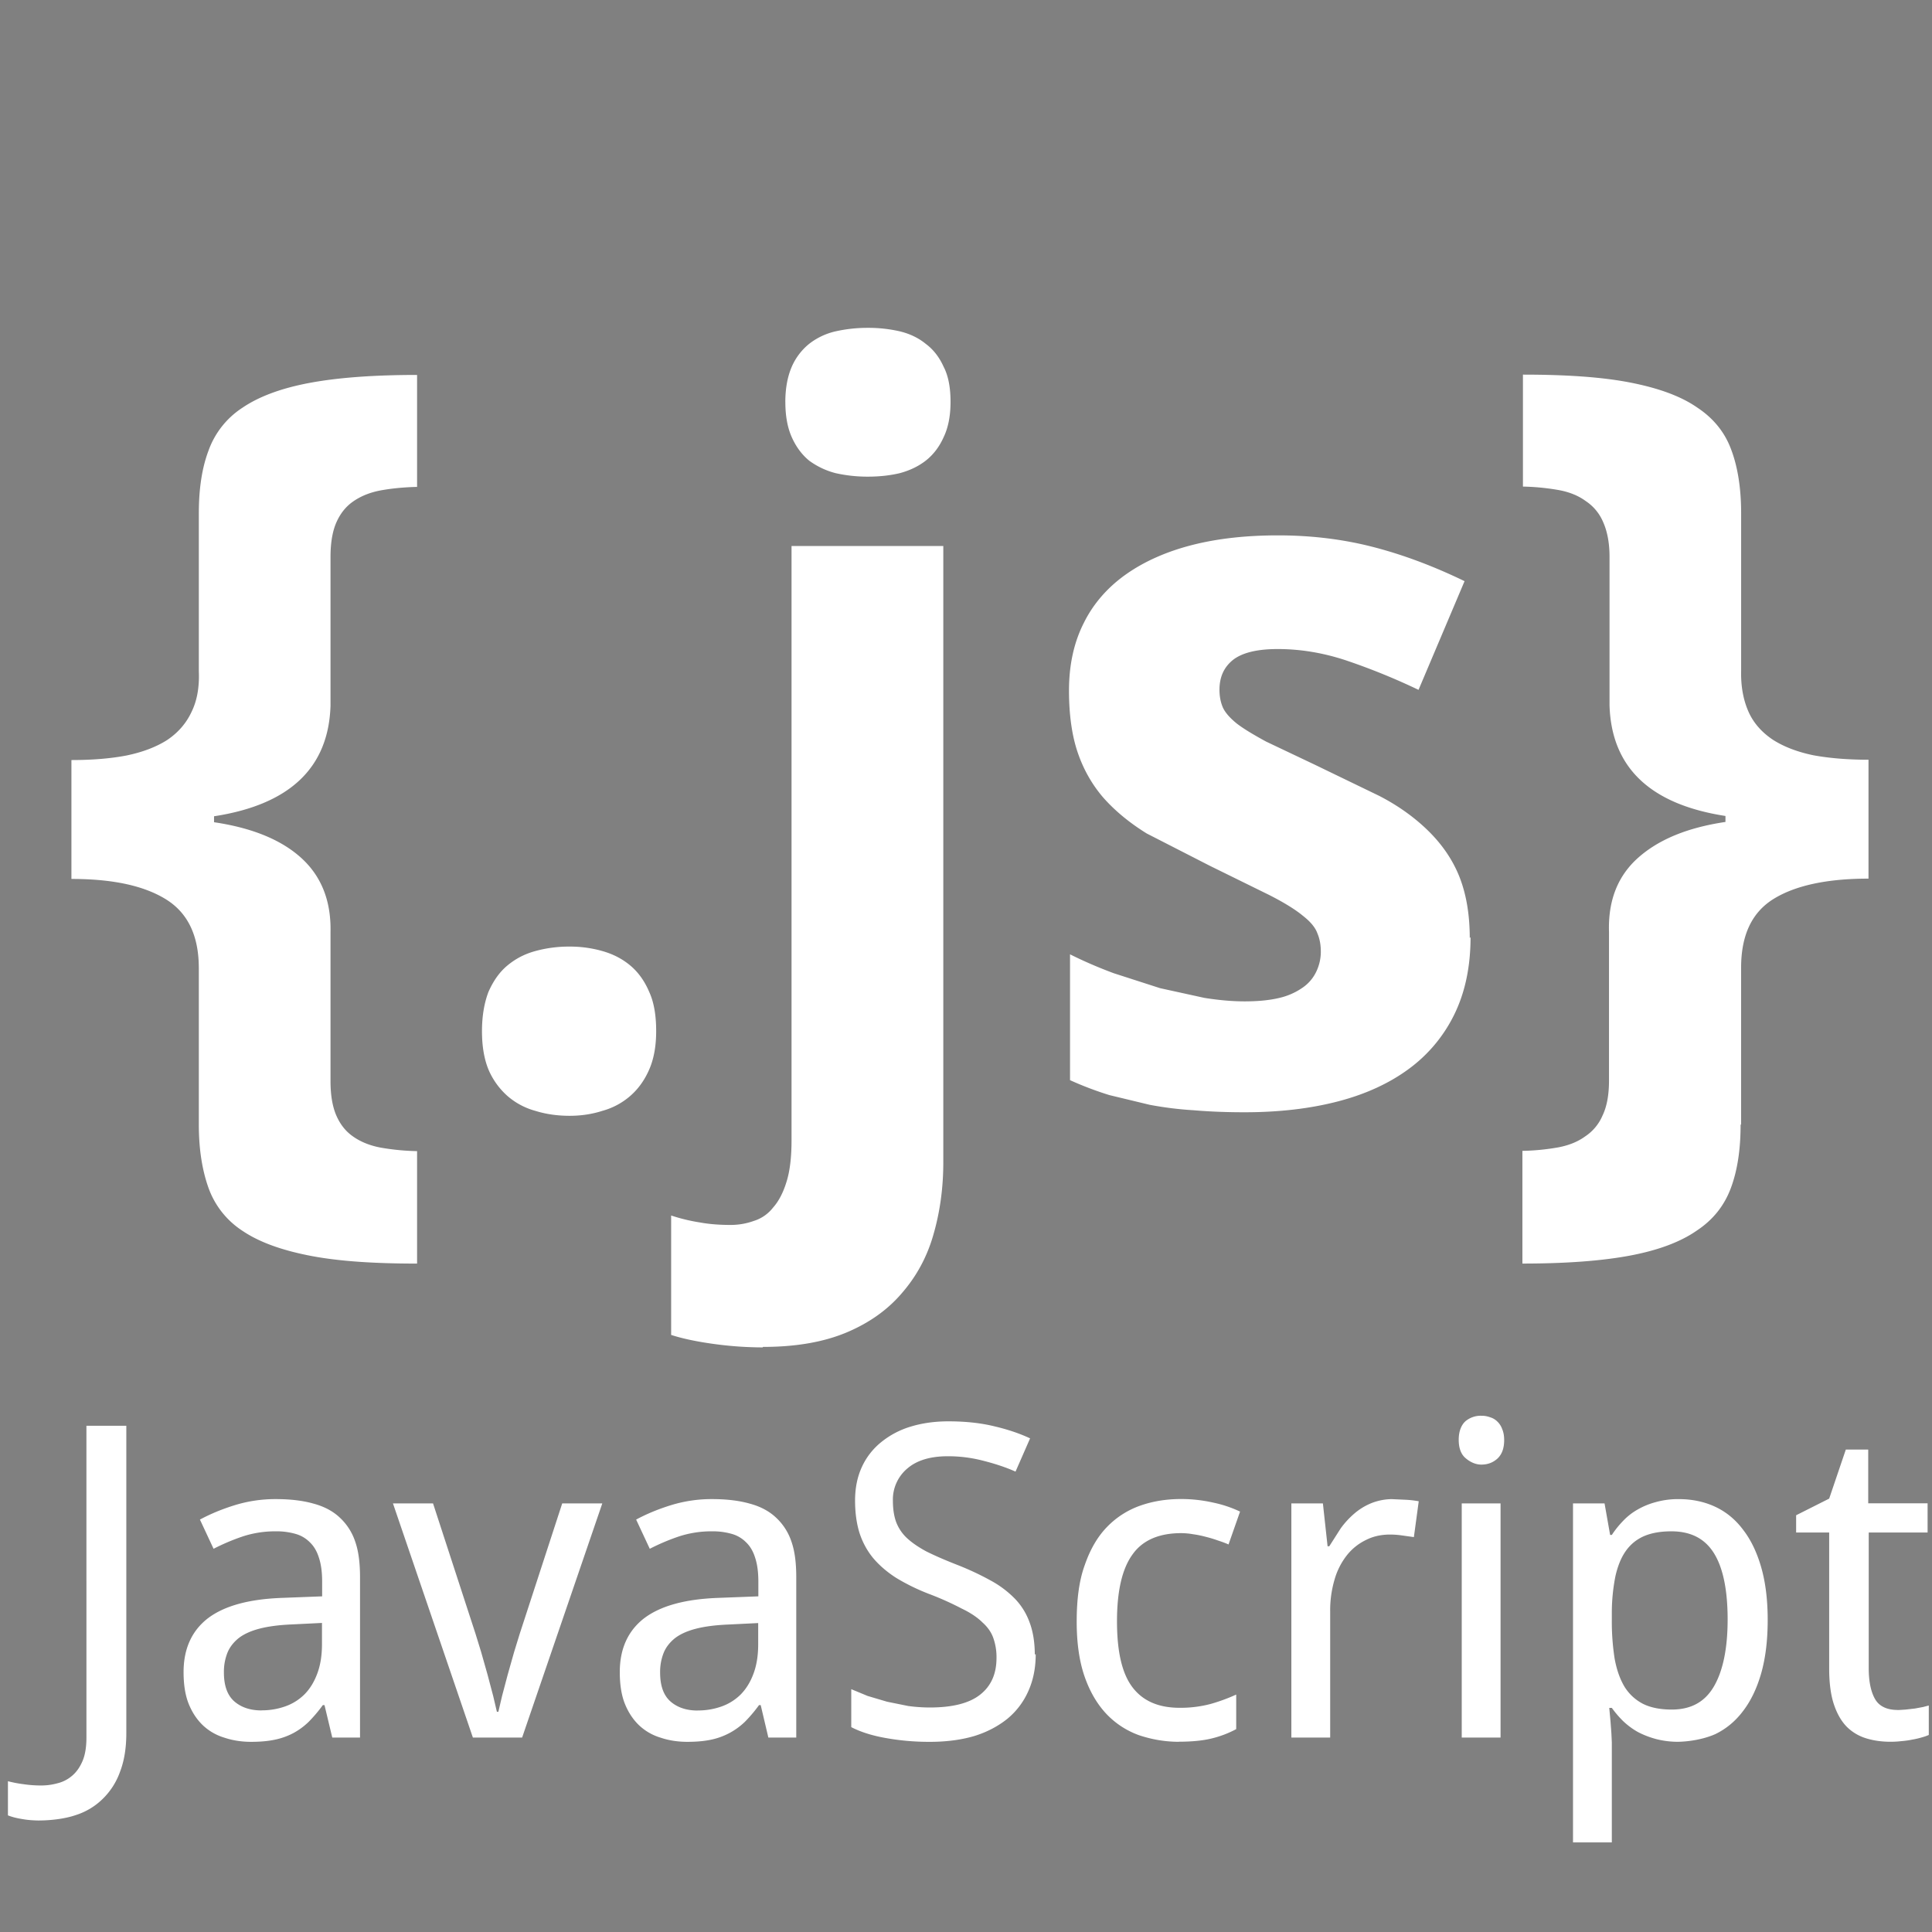<?xml version="1.0" encoding="UTF-8" standalone="no" ?>
<!DOCTYPE svg PUBLIC "-//W3C//DTD SVG 1.1//EN" "http://www.w3.org/Graphics/SVG/1.1/DTD/svg11.dtd">
<svg xmlns="http://www.w3.org/2000/svg" xmlns:xlink="http://www.w3.org/1999/xlink" version="1.1" width="360" height="360" viewBox="0 0 480 480" xml:space="preserve">
<rect x="0" y="0" width="480" height="480" fill="#808080" stroke="none"/>
<desc>Created with Fabric.js 3.6.3</desc>
<defs>
</defs>
<g transform="matrix(1.53 0 0 1.53 240.61 268.05)"  >
<g style=""   >
		<g transform="matrix(3.94 0 0 3.94 0.25 -39.18)"  >
<path style="stroke: rgb(255,255,255); stroke-opacity: 0; stroke-width: 4; stroke-dasharray: none; stroke-linecap: butt; stroke-dashoffset: 0; stroke-linejoin: miter; stroke-miterlimit: 4; fill: rgb(255,255,255); fill-rule: nonzero; opacity: 1;" vector-effect="non-scaling-stroke"  transform=" translate(-44.67, -34.09)" d="M 12.886 39.463 c 0 -1.326 -0.45 -2.27 -1.354 -2.83 s -2.188 -0.84 -3.896 -0.84 v -4.9 c 0.848 0 1.6 -0.06 2.256 -0.185 c 0.67 -0.137 1.23 -0.35 1.682 -0.636 c 0.45 -0.3 0.786 -0.684 1.005 -1.148 c 0.232 -0.465 0.335 -1.025 0.308 -1.682 v -6.52 c 0 -1.012 0.13 -1.873 0.4 -2.584 a 3.52 3.52 0 0 1 1.395 -1.764 c 0.684 -0.465 1.606 -0.807 2.77 -1.025 s 2.64 -0.328 4.43 -0.328 v 4.614 c -0.547 0.014 -1.046 0.062 -1.497 0.144 c -0.438 0.082 -0.813 0.232 -1.128 0.45 c -0.3 0.205 -0.533 0.492 -0.697 0.86 s -0.246 0.848 -0.246 1.436 v 6.132 c -0.082 2.557 -1.682 4.074 -4.8 4.553 v 0.246 c 1.572 0.232 2.775 0.725 3.6 1.477 s 1.23 1.77 1.2 3.056 v 6.132 c 0 0.588 0.082 1.066 0.246 1.436 s 0.396 0.656 0.697 0.86 c 0.314 0.22 0.7 0.37 1.128 0.45 a 9.77 9.77 0 0 0 1.497 0.144 v 4.635 c -1.8 0 -3.268 -0.1 -4.43 -0.328 s -2.085 -0.56 -2.77 -1.025 a 3.52 3.52 0 0 1 -1.395 -1.764 c -0.26 -0.725 -0.4 -1.593 -0.4 -2.605 v -6.46 m 11.67 2.604 c 0 -0.643 0.1 -1.183 0.267 -1.62 c 0.2 -0.45 0.45 -0.813 0.78 -1.087 s 0.7 -0.472 1.148 -0.595 a 5.21 5.21 0 0 1 1.415 -0.185 a 4.83 4.83 0 0 1 1.354 0.185 c 0.437 0.123 0.82 0.32 1.148 0.595 s 0.588 0.636 0.78 1.087 c 0.2 0.438 0.287 0.978 0.287 1.62 c 0 0.615 -0.096 1.142 -0.287 1.58 s -0.45 0.8 -0.78 1.087 a 2.92 2.92 0 0 1 -1.148 0.615 c -0.424 0.137 -0.875 0.205 -1.354 0.205 c -0.506 0 -0.978 -0.068 -1.415 -0.205 a 2.92 2.92 0 0 1 -1.148 -0.615 a 3.05 3.05 0 0 1 -0.78 -1.087 c -0.178 -0.437 -0.267 -0.964 -0.267 -1.58 M 36.126 55.1 a 14.96 14.96 0 0 1 -2.03 -0.144 c -0.697 -0.096 -1.278 -0.22 -1.743 -0.37 v -4.922 a 7.46 7.46 0 0 0 1.189 0.287 c 0.37 0.068 0.786 0.102 1.25 0.102 a 2.81 2.81 0 0 0 0.964 -0.164 a 1.61 1.61 0 0 0 0.8 -0.554 c 0.232 -0.26 0.417 -0.615 0.554 -1.066 c 0.137 -0.437 0.205 -1.005 0.205 -1.702 V 22.072 h 6.255 v 25.4 c 0 1.053 -0.137 2.037 -0.4 2.953 c -0.26 0.93 -0.7 1.736 -1.292 2.42 c -0.588 0.697 -1.354 1.244 -2.297 1.64 s -2.092 0.595 -3.445 0.595 m 0.923 -38.944 c 0 -0.588 0.1 -1.073 0.267 -1.456 a 2.49 2.49 0 0 1 0.718 -0.943 a 2.76 2.76 0 0 1 1.087 -0.513 a 6.02 6.02 0 0 1 1.333 -0.144 a 5.77 5.77 0 0 1 1.313 0.144 c 0.4 0.096 0.766 0.267 1.066 0.513 c 0.314 0.232 0.56 0.547 0.738 0.943 c 0.2 0.383 0.287 0.868 0.287 1.456 c 0 0.574 -0.096 1.06 -0.287 1.456 c -0.178 0.397 -0.424 0.718 -0.738 0.964 c -0.3 0.232 -0.656 0.403 -1.066 0.513 c -0.4 0.096 -0.848 0.144 -1.312 0.144 a 6.03 6.03 0 0 1 -1.333 -0.144 a 3.19 3.19 0 0 1 -1.087 -0.513 c -0.3 -0.246 -0.54 -0.567 -0.718 -0.964 s -0.267 -0.882 -0.267 -1.456 M 65.3 38.192 c 0 1.203 -0.22 2.256 -0.656 3.158 a 6.09 6.09 0 0 1 -1.866 2.256 c -0.807 0.6 -1.784 1.053 -2.933 1.353 s -2.434 0.45 -3.855 0.45 c -0.752 0 -1.45 -0.027 -2.092 -0.082 a 14.49 14.49 0 0 1 -1.825 -0.226 l -1.66 -0.4 a 13.95 13.95 0 0 1 -1.62 -0.615 V 38.9 c 0.574 0.287 1.176 0.547 1.805 0.78 l 1.907 0.615 l 1.825 0.4 c 0.602 0.096 1.155 0.144 1.66 0.144 c 0.56 0 1.04 -0.048 1.436 -0.144 a 2.76 2.76 0 0 0 0.964 -0.43 a 1.66 1.66 0 0 0 0.554 -0.656 c 0.123 -0.26 0.185 -0.533 0.185 -0.82 s -0.048 -0.54 -0.144 -0.76 c -0.082 -0.232 -0.28 -0.472 -0.595 -0.718 c -0.314 -0.26 -0.78 -0.547 -1.395 -0.86 l -2.44 -1.2 l -2.604 -1.333 c -0.725 -0.45 -1.326 -0.95 -1.805 -1.497 c -0.465 -0.547 -0.813 -1.17 -1.046 -1.866 s -0.35 -1.552 -0.35 -2.522 c 0 -1.066 0.205 -1.996 0.615 -2.8 c 0.4 -0.807 1 -1.477 1.743 -2 s 1.654 -0.93 2.707 -1.2 c 1.066 -0.273 2.25 -0.4 3.548 -0.4 c 1.367 0 2.666 0.157 3.896 0.472 s 2.495 0.786 3.794 1.415 L 63.156 28 a 26.72 26.72 0 0 0 -2.974 -1.21 c -0.943 -0.314 -1.887 -0.472 -2.83 -0.472 c -0.848 0 -1.463 0.15 -1.846 0.45 c -0.37 0.3 -0.554 0.7 -0.554 1.23 c 0 0.273 0.048 0.52 0.144 0.738 c 0.096 0.205 0.287 0.424 0.574 0.656 c 0.287 0.22 0.7 0.465 1.2 0.738 l 2.03 0.964 l 2.625 1.27 c 0.78 0.4 1.45 0.882 2 1.415 s 1 1.155 1.292 1.866 s 0.45 1.572 0.45 2.584 m 11.163 7.694 c 0 1.012 -0.13 1.88 -0.4 2.605 s -0.73 1.313 -1.415 1.764 c -0.67 0.465 -1.586 0.807 -2.748 1.025 s -2.64 0.328 -4.43 0.328 V 47 a 9.41 9.41 0 0 0 1.477 -0.144 c 0.437 -0.082 0.807 -0.232 1.107 -0.45 a 1.94 1.94 0 0 0 0.718 -0.861 c 0.178 -0.37 0.267 -0.848 0.267 -1.436 v -6.132 c -0.04 -1.285 0.355 -2.304 1.2 -3.056 s 2.03 -1.244 3.6 -1.477 v -0.246 c -3.104 -0.48 -4.696 -1.996 -4.778 -4.553 v -6.132 c 0 -0.588 -0.1 -1.066 -0.267 -1.436 a 1.94 1.94 0 0 0 -0.718 -0.861 c -0.3 -0.22 -0.67 -0.37 -1.107 -0.45 a 9.6 9.6 0 0 0 -1.477 -0.144 v -4.614 c 1.8 0 3.268 0.1 4.43 0.328 s 2.078 0.56 2.748 1.025 c 0.684 0.45 1.155 1.04 1.415 1.764 c 0.26 0.7 0.4 1.572 0.4 2.584 v 6.52 c -0.014 0.656 0.1 1.217 0.308 1.682 s 0.554 0.848 1.005 1.148 c 0.45 0.287 1.005 0.5 1.66 0.636 c 0.67 0.123 1.43 0.185 2.276 0.185 v 4.9 c -1.7 0 -3.015 0.28 -3.917 0.84 c -0.9 0.56 -1.333 1.504 -1.333 2.83 v 6.46" stroke-linecap="round" />
</g>
		<g transform="matrix(3.94 0 0 3.94 0 89.34)"  >
<path style="stroke: rgb(255,255,255); stroke-width: 0; stroke-dasharray: none; stroke-linecap: butt; stroke-dashoffset: 0; stroke-linejoin: miter; stroke-miterlimit: 4; fill: rgb(255,255,255); fill-rule: nonzero; opacity: 1;" vector-effect="non-scaling-stroke"  transform=" translate(-44.97, -75.53)" d="M 6.745 83.42 c -0.3 0 -0.56 -0.02 -0.782 -0.062 c -0.223 -0.035 -0.416 -0.085 -0.58 -0.15 V 81.8 a 4.91 4.91 0 0 0 0.642 0.123 a 4.88 4.88 0 0 0 0.738 0.053 a 2.5 2.5 0 0 0 0.65 -0.088 a 1.44 1.44 0 0 0 0.598 -0.299 c 0.182 -0.147 0.328 -0.35 0.44 -0.606 s 0.167 -0.586 0.167 -0.984 V 67.15 h 1.644 v 12.674 c 0 0.615 -0.088 1.148 -0.264 1.6 a 2.92 2.92 0 0 1 -0.721 1.116 a 2.78 2.78 0 0 1 -1.107 0.659 c -0.428 0.147 -1.012 0.22 -1.533 0.22 m 11.793 -4.755 h -0.07 a 5.92 5.92 0 0 1 -0.58 0.686 a 2.84 2.84 0 0 1 -0.633 0.466 a 2.84 2.84 0 0 1 -0.765 0.273 c -0.282 0.06 -0.606 0.088 -0.976 0.088 c -0.404 0 -0.776 -0.06 -1.116 -0.176 a 2.21 2.21 0 0 1 -0.888 -0.52 c -0.246 -0.24 -0.44 -0.54 -0.58 -0.896 c -0.14 -0.363 -0.2 -0.8 -0.2 -1.283 c 0 -0.96 0.337 -1.7 1 -2.215 c 0.68 -0.516 1.7 -0.797 3.094 -0.844 l 1.617 -0.062 v -0.606 c 0 -0.393 -0.044 -0.72 -0.132 -0.984 c -0.082 -0.264 -0.205 -0.475 -0.37 -0.633 a 1.33 1.33 0 0 0 -0.598 -0.352 a 2.83 2.83 0 0 0 -0.809 -0.105 a 4.3 4.3 0 0 0 -1.362 0.21 a 8.73 8.73 0 0 0 -1.204 0.51 l -0.562 -1.204 c 0.434 -0.234 0.917 -0.434 1.45 -0.598 a 5.68 5.68 0 0 1 1.679 -0.246 c 0.598 0 1.113 0.062 1.547 0.185 c 0.44 0.117 0.8 0.308 1.08 0.57 a 2.36 2.36 0 0 1 0.642 0.993 c 0.142 0.403 0.2 0.894 0.2 1.468 V 80 H 18.75 z m -2.6 0.215 a 2.88 2.88 0 0 0 0.993 -0.167 a 2.12 2.12 0 0 0 0.79 -0.5 c 0.223 -0.228 0.396 -0.513 0.52 -0.852 c 0.13 -0.346 0.193 -0.75 0.193 -1.213 v -0.87 l -1.257 0.062 c -0.527 0.023 -0.97 0.082 -1.327 0.176 s -0.645 0.226 -0.86 0.396 c -0.2 0.164 -0.363 0.366 -0.457 0.606 a 2.14 2.14 0 0 0 -0.141 0.8 c 0 0.54 0.14 0.935 0.422 1.187 c 0.287 0.252 0.662 0.378 1.125 0.378 m 5.42 -8.532 h 1.652 l 1.75 5.37 l 0.23 0.747 l 0.264 0.932 l 0.237 0.896 l 0.15 0.642 h 0.062 l 0.15 -0.642 l 0.237 -0.896 l 0.264 -0.932 l 0.23 -0.747 l 1.75 -5.37 h 1.652 L 26.575 80 h -2.03 z m 15.157 8.314 h -0.07 a 5.92 5.92 0 0 1 -0.58 0.686 a 2.84 2.84 0 0 1 -1.398 0.739 c -0.282 0.06 -0.606 0.088 -0.976 0.088 c -0.404 0 -0.776 -0.06 -1.116 -0.176 a 2.21 2.21 0 0 1 -0.888 -0.52 c -0.246 -0.24 -0.44 -0.54 -0.58 -0.896 c -0.14 -0.363 -0.2 -0.8 -0.2 -1.283 c 0 -0.96 0.337 -1.7 1 -2.215 c 0.68 -0.516 1.7 -0.797 3.094 -0.844 l 1.617 -0.062 v -0.606 c 0 -0.393 -0.044 -0.72 -0.132 -0.984 c -0.082 -0.264 -0.205 -0.475 -0.37 -0.633 a 1.33 1.33 0 0 0 -0.598 -0.352 a 2.83 2.83 0 0 0 -0.809 -0.105 a 4.3 4.3 0 0 0 -1.362 0.21 a 8.73 8.73 0 0 0 -1.204 0.51 l -0.562 -1.204 c 0.434 -0.234 0.917 -0.434 1.45 -0.598 a 5.68 5.68 0 0 1 1.68 -0.246 c 0.598 0 1.113 0.062 1.547 0.185 c 0.44 0.117 0.8 0.308 1.08 0.57 a 2.36 2.36 0 0 1 0.642 0.993 c 0.142 0.403 0.2 0.894 0.2 1.468 V 80 h -1.15 z m -2.6 0.22 a 2.88 2.88 0 0 0 0.993 -0.167 a 2.12 2.12 0 0 0 0.79 -0.5 c 0.223 -0.23 0.396 -0.513 0.52 -0.852 c 0.13 -0.346 0.193 -0.75 0.193 -1.213 v -0.87 l -1.257 0.062 c -0.527 0.023 -0.97 0.082 -1.327 0.176 s -0.645 0.226 -0.86 0.396 c -0.2 0.164 -0.363 0.366 -0.457 0.606 a 2.14 2.14 0 0 0 -0.141 0.8 c 0 0.54 0.14 0.935 0.422 1.187 c 0.287 0.252 0.662 0.378 1.125 0.378 m 13.933 -2.323 c 0 0.568 -0.103 1.078 -0.308 1.53 a 3.09 3.09 0 0 1 -0.861 1.134 c -0.375 0.3 -0.832 0.548 -1.37 0.712 c -0.54 0.158 -1.146 0.237 -1.82 0.237 a 10.06 10.06 0 0 1 -1.828 -0.158 c -0.563 -0.1 -1.034 -0.25 -1.415 -0.448 v -1.564 l 0.677 0.28 l 0.8 0.237 l 0.87 0.176 a 6.71 6.71 0 0 0 0.888 0.062 c 0.937 0 1.63 -0.176 2.074 -0.527 c 0.45 -0.352 0.677 -0.855 0.677 -1.512 a 2.35 2.35 0 0 0 -0.132 -0.826 c -0.082 -0.234 -0.23 -0.448 -0.448 -0.642 c -0.2 -0.2 -0.495 -0.4 -0.853 -0.57 a 12.33 12.33 0 0 0 -1.354 -0.606 a 8.44 8.44 0 0 1 -1.362 -0.668 c -0.38 -0.246 -0.697 -0.522 -0.95 -0.826 c -0.246 -0.305 -0.43 -0.65 -0.554 -1.037 c -0.117 -0.387 -0.176 -0.826 -0.176 -1.318 c 0 -0.516 0.094 -0.975 0.28 -1.38 a 2.82 2.82 0 0 1 0.791 -1.02 a 3.53 3.53 0 0 1 1.213 -0.642 c 0.475 -0.146 0.996 -0.22 1.564 -0.22 c 0.697 0 1.324 0.067 1.88 0.202 c 0.557 0.13 1.052 0.296 1.485 0.5 l -0.6 1.37 c -0.38 -0.17 -0.814 -0.316 -1.3 -0.44 a 5.74 5.74 0 0 0 -1.494 -0.193 c -0.715 0 -1.27 0.167 -1.66 0.5 a 1.67 1.67 0 0 0 -0.6 1.336 c 0 0.334 0.044 0.624 0.132 0.87 a 1.76 1.76 0 0 0 0.439 0.659 c 0.205 0.193 0.475 0.378 0.8 0.554 c 0.34 0.17 0.756 0.352 1.248 0.545 a 11.57 11.57 0 0 1 1.397 0.65 a 4.18 4.18 0 0 1 1.011 0.756 a 2.73 2.73 0 0 1 0.606 0.976 c 0.14 0.37 0.215 0.822 0.215 1.326 m 5.953 3.597 c -0.592 0 -1.146 -0.1 -1.66 -0.273 a 3.46 3.46 0 0 1 -1.345 -0.88 c -0.38 -0.404 -0.68 -0.917 -0.896 -1.538 c -0.217 -0.627 -0.325 -1.38 -0.325 -2.26 c 0 -0.92 0.1 -1.7 0.334 -2.338 c 0.223 -0.645 0.527 -1.166 0.914 -1.564 a 3.52 3.52 0 0 1 1.37 -0.88 c 0.52 -0.183 1.08 -0.273 1.68 -0.273 a 5.96 5.96 0 0 1 1.336 0.149 a 4.92 4.92 0 0 1 1.099 0.369 l -0.475 1.354 c -0.135 -0.06 -0.284 -0.114 -0.448 -0.167 a 5.1 5.1 0 0 0 -0.5 -0.15 c -0.176 -0.047 -0.35 -0.082 -0.52 -0.105 a 2.88 2.88 0 0 0 -0.483 -0.044 c -0.92 0 -1.6 0.296 -2.013 0.888 c -0.422 0.586 -0.633 1.5 -0.633 2.742 c 0 1.236 0.2 2.142 0.633 2.716 c 0.428 0.568 1.075 0.852 1.942 0.852 a 4.82 4.82 0 0 0 1.283 -0.158 a 7.35 7.35 0 0 0 1.055 -0.387 v 1.424 a 4.21 4.21 0 0 1 -1.02 0.387 c -0.357 0.088 -0.82 0.132 -1.342 0.132 m 8.77 -9.998 l 0.57 0.026 a 4.07 4.07 0 0 1 0.545 0.062 l -0.2 1.477 l -0.5 -0.07 c -0.17 -0.024 -0.33 -0.035 -0.483 -0.035 c -0.37 0 -0.706 0.076 -1 0.228 a 2.24 2.24 0 0 0 -0.791 0.642 a 2.9 2.9 0 0 0 -0.5 1.002 a 4.45 4.45 0 0 0 -0.176 1.292 V 80 h -1.6 v -9.65 h 1.3 l 0.193 1.767 h 0.07 l 0.466 -0.73 a 3.5 3.5 0 0 1 0.563 -0.615 a 2.55 2.55 0 0 1 0.703 -0.431 a 2.36 2.36 0 0 1 0.906 -0.167 M 66.9 80 h -1.6 v -9.65 h 1.6 V 80 m -1.46 -13.025 a 0.98 0.98 0 0 1 0.668 -0.237 a 1 1 0 0 1 0.36 0.062 a 0.7 0.7 0 0 1 0.299 0.176 a 0.8 0.8 0 0 1 0.202 0.316 c 0.053 0.123 0.08 0.273 0.08 0.448 c 0 0.34 -0.094 0.595 -0.28 0.765 c -0.182 0.164 -0.4 0.246 -0.66 0.246 s -0.493 -0.123 -0.675 -0.288 c -0.176 -0.164 -0.26 -0.42 -0.258 -0.744 c 0.001 -0.33 0.1 -0.586 0.265 -0.744 z m 8.805 13.2 a 3.59 3.59 0 0 1 -0.94 -0.114 c -0.28 -0.076 -0.536 -0.176 -0.765 -0.3 a 3.06 3.06 0 0 1 -0.598 -0.448 a 4.34 4.34 0 0 1 -0.457 -0.536 h -0.105 l 0.053 0.57 l 0.035 0.475 l 0.018 0.378 v 4.122 h -1.6 V 70.35 h 1.3 l 0.23 1.3 h 0.07 a 3.91 3.91 0 0 1 0.457 -0.571 a 2.55 2.55 0 0 1 0.589 -0.466 a 3.08 3.08 0 0 1 0.765 -0.316 a 3.39 3.39 0 0 1 0.949 -0.123 c 0.55 0 1.052 0.105 1.503 0.316 s 0.835 0.527 1.15 0.95 c 0.322 0.416 0.57 0.935 0.747 1.556 s 0.264 1.342 0.264 2.162 c 0 0.826 -0.088 1.553 -0.264 2.18 c -0.176 0.62 -0.425 1.143 -0.747 1.564 c -0.316 0.422 -0.7 0.74 -1.15 0.958 c -0.45 0.2 -1.063 0.316 -1.614 0.316 m -0.197 -8.675 c -0.445 0 -0.823 0.067 -1.134 0.202 c -0.305 0.135 -0.554 0.34 -0.747 0.615 s -0.328 0.618 -0.422 1.028 a 7.78 7.78 0 0 0 -0.149 1.45 v 0.36 a 9.83 9.83 0 0 0 0.114 1.582 c 0.082 0.457 0.217 0.844 0.404 1.16 a 1.94 1.94 0 0 0 0.765 0.712 c 0.316 0.158 0.712 0.237 1.187 0.237 c 0.8 0 1.37 -0.32 1.74 -0.958 s 0.562 -1.556 0.563 -2.75 c 0 -1.22 -0.188 -2.13 -0.562 -2.733 s -0.955 -0.905 -1.758 -0.905 m 9.3 7.365 c 0.105 0 0.223 -0.01 0.352 -0.018 l 0.387 -0.044 l 0.334 -0.062 l 0.237 -0.062 v 1.213 c -0.076 0.035 -0.173 0.07 -0.3 0.105 a 3.29 3.29 0 0 1 -0.387 0.088 c -0.14 0.03 -0.287 0.05 -0.44 0.062 a 3.81 3.81 0 0 1 -0.448 0.026 c -0.363 0 -0.7 -0.047 -1 -0.14 a 1.92 1.92 0 0 1 -0.81 -0.483 c -0.223 -0.23 -0.398 -0.536 -0.527 -0.923 c -0.13 -0.393 -0.193 -0.885 -0.193 -1.477 v -5.6 h -1.362 v -0.712 l 1.362 -0.686 l 0.686 -2.022 h 0.923 v 2.215 H 84.5 v 1.204 h -2.426 v 5.6 c 0 0.568 0.1 0.996 0.272 1.283 s 0.492 0.43 0.914 0.43" stroke-linecap="round" />
</g>
		<g transform="matrix(3.94 0 0 3.94 -49.66 -33.62)"  >
<path style="stroke: rgb(0,0,0); stroke-width: 4; stroke-dasharray: none; stroke-linecap: butt; stroke-dashoffset: 0; stroke-linejoin: miter; stroke-miterlimit: 4; fill: none; fill-rule: nonzero; opacity: 1;" vector-effect="non-scaling-stroke"  transform=" translate(-82.5, -57)" d="M 82.5 57 L 82.5 57 L 82.5 57" stroke-linecap="round" />
</g>
</g>
</g>
</svg>